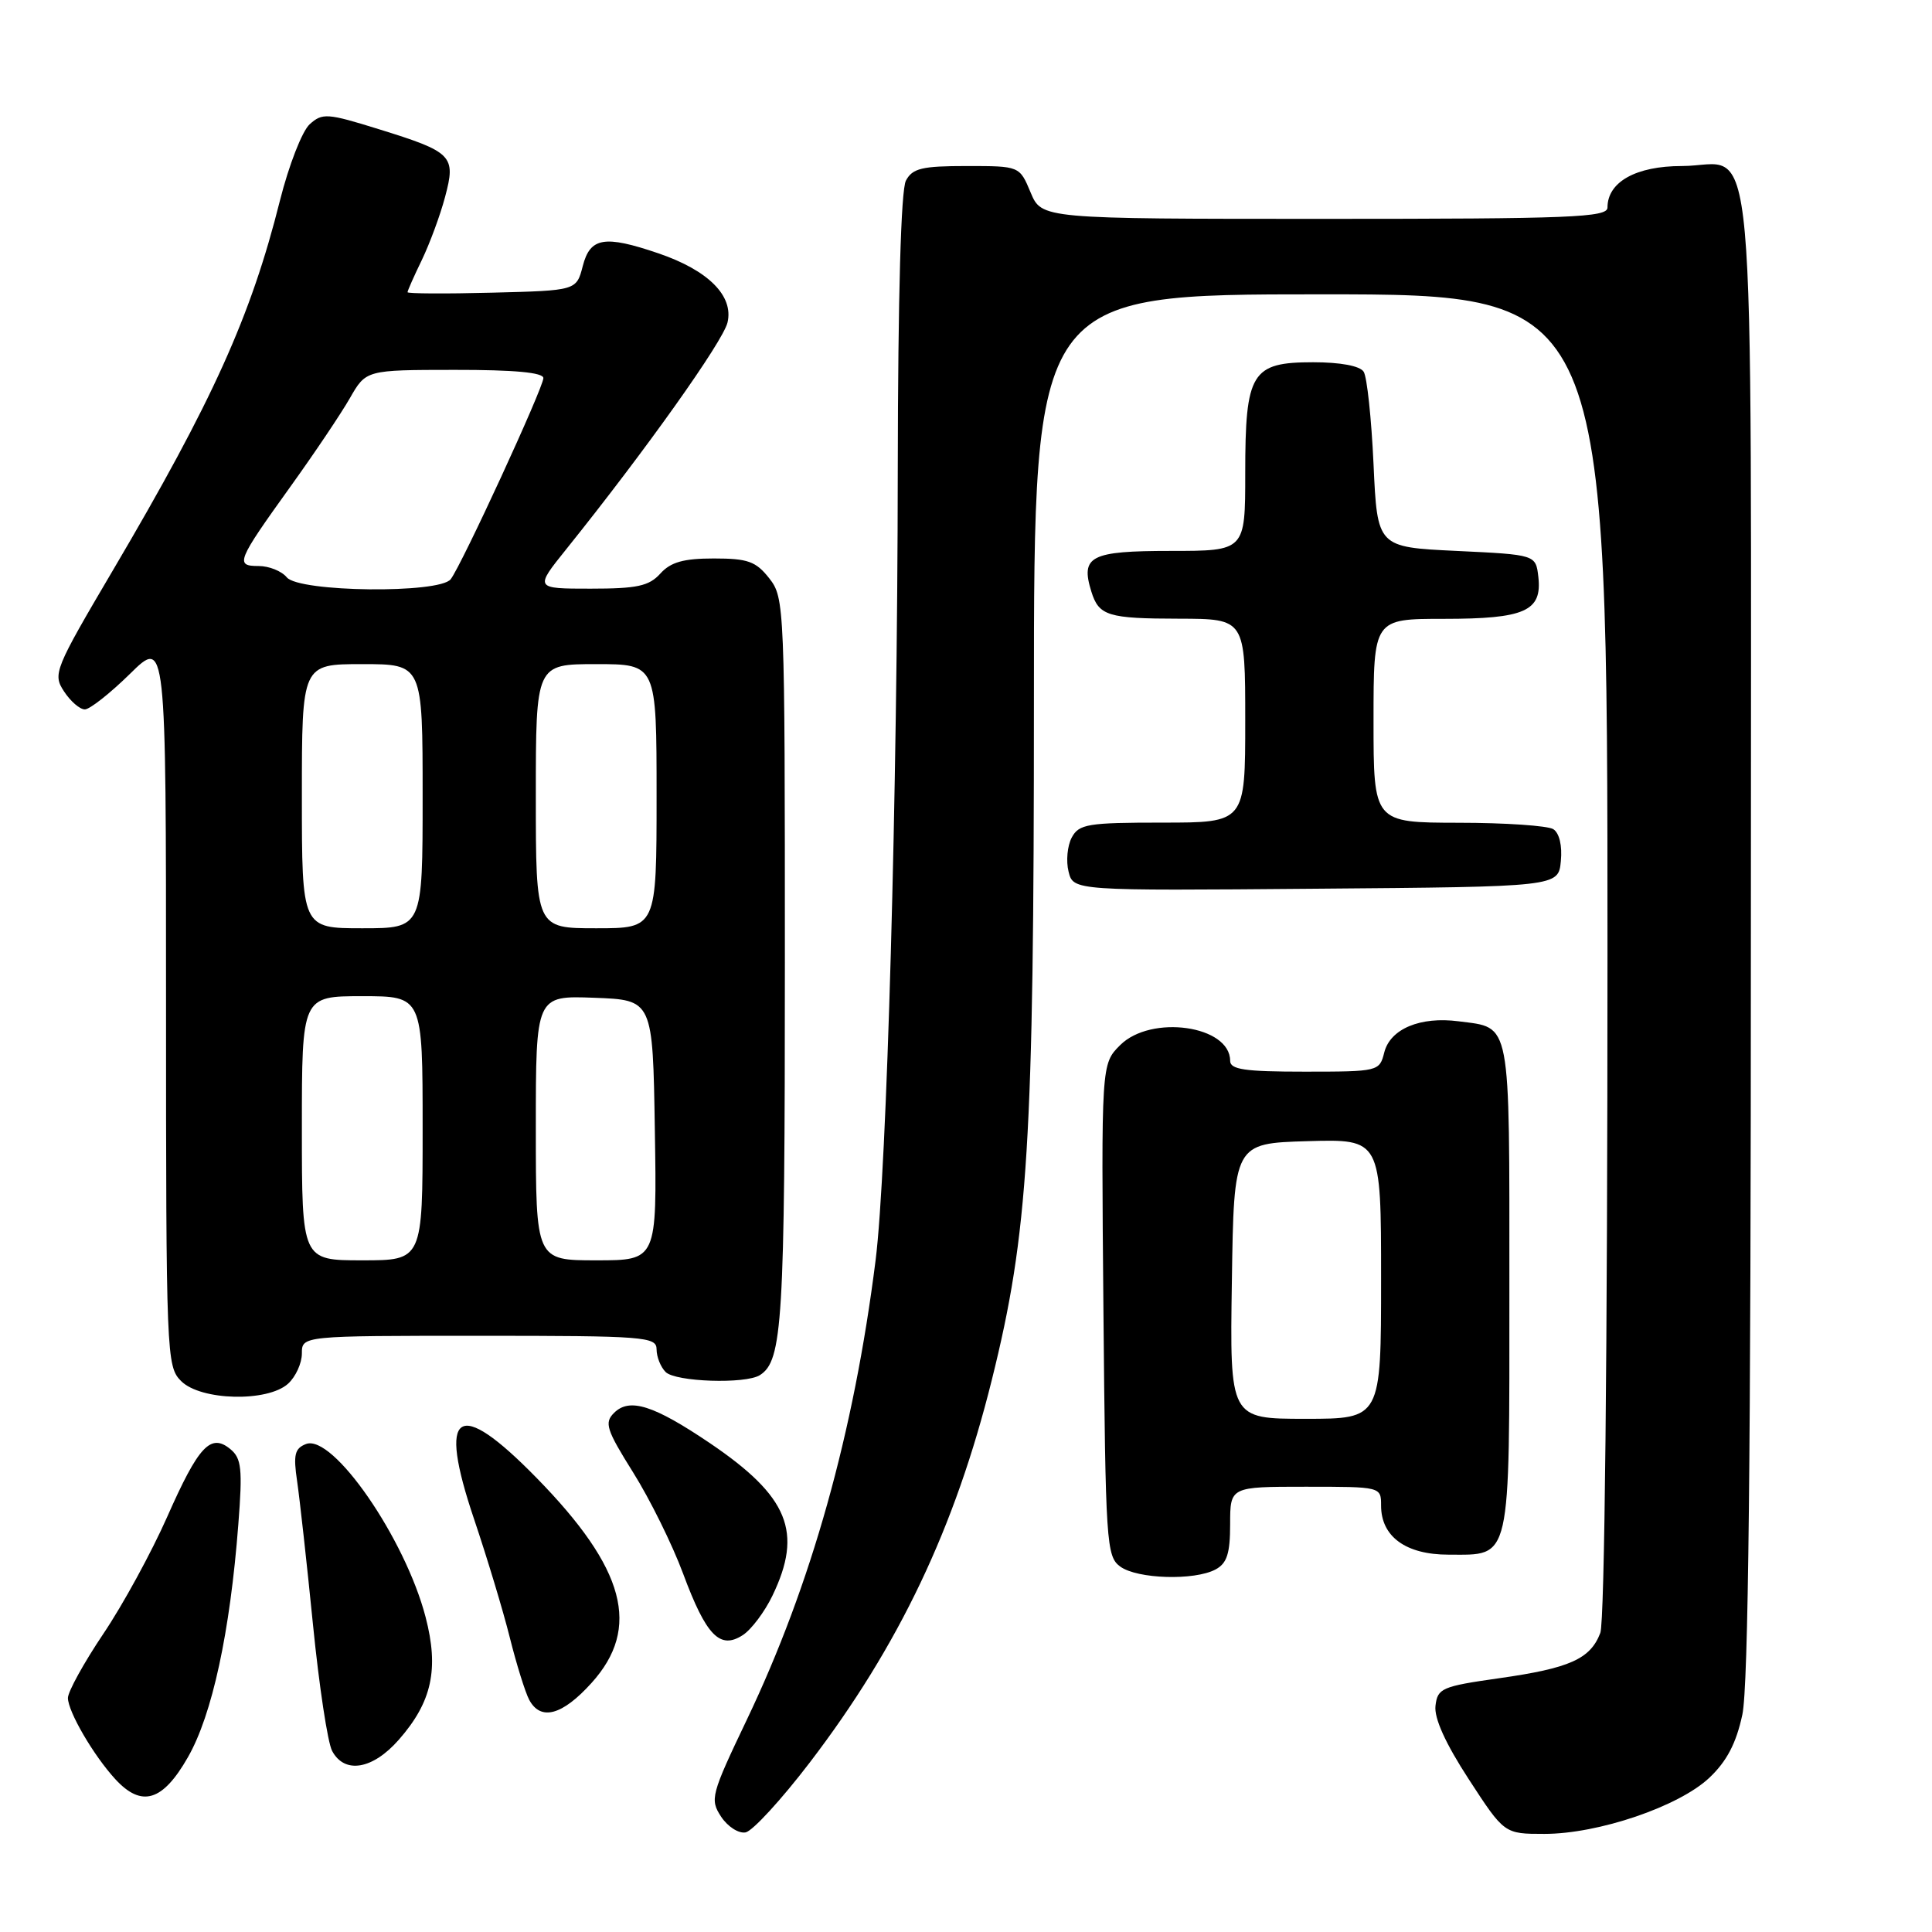 <?xml version="1.0" encoding="UTF-8" standalone="no"?>
<!DOCTYPE svg PUBLIC "-//W3C//DTD SVG 1.1//EN" "http://www.w3.org/Graphics/SVG/1.1/DTD/svg11.dtd" >
<svg xmlns="http://www.w3.org/2000/svg" xmlns:xlink="http://www.w3.org/1999/xlink" version="1.1" viewBox="0 0 256 256">
 <g >
 <path fill="currentColor"
d=" M 107.30 233.54 C 119.12 218.07 126.54 202.47 131.42 182.85 C 136.26 163.40 137.00 151.38 137.00 92.76 C 137.00 39.00 137.00 39.00 175.00 39.00 C 213.00 39.00 213.00 39.00 213.00 126.43 C 213.00 179.37 212.62 214.86 212.05 216.37 C 210.73 219.83 208.00 221.05 198.60 222.38 C 191.07 223.45 190.48 223.70 190.21 226.02 C 190.01 227.66 191.54 231.03 194.62 235.76 C 199.33 243.00 199.33 243.00 204.64 243.00 C 211.80 243.00 222.46 239.37 226.49 235.57 C 228.81 233.38 230.06 230.99 230.87 227.20 C 231.67 223.46 232.00 193.08 232.00 123.78 C 232.00 11.75 232.92 22.00 222.85 22.00 C 216.77 22.00 213.00 24.11 213.00 27.50 C 213.00 28.81 208.17 29.00 175.51 29.00 C 138.03 29.00 138.03 29.00 136.56 25.50 C 135.10 22.00 135.10 22.00 128.09 22.00 C 122.17 22.00 120.91 22.30 120.04 23.93 C 119.38 25.16 118.99 39.14 118.96 62.18 C 118.92 105.25 117.52 155.11 116.02 167.00 C 113.14 189.87 107.49 210.02 98.95 227.89 C 94.21 237.82 94.05 238.43 95.55 240.72 C 96.42 242.04 97.88 242.98 98.80 242.80 C 99.72 242.62 103.54 238.46 107.30 233.54 Z  M 24.90 232.84 C 28.12 227.22 30.49 216.26 31.58 201.97 C 32.15 194.64 32.00 193.24 30.54 192.03 C 27.92 189.86 26.32 191.57 22.15 201.00 C 20.08 205.68 16.28 212.65 13.69 216.49 C 11.11 220.33 9.00 224.16 9.00 224.99 C 9.01 226.80 12.40 232.62 15.28 235.75 C 18.77 239.54 21.56 238.70 24.90 232.84 Z  M 52.84 230.53 C 57.24 225.52 58.19 221.16 56.39 214.26 C 53.68 203.85 44.10 189.98 40.55 191.34 C 39.05 191.92 38.85 192.76 39.37 196.27 C 39.71 198.60 40.66 207.14 41.47 215.26 C 42.28 223.38 43.42 230.92 44.01 232.01 C 45.66 235.10 49.38 234.47 52.84 230.53 Z  M 78.38 223.00 C 84.97 215.70 82.87 207.85 71.10 195.83 C 60.58 185.07 57.93 186.84 62.83 201.33 C 64.53 206.37 66.66 213.41 67.55 216.98 C 68.44 220.54 69.60 224.25 70.12 225.23 C 71.64 228.07 74.50 227.30 78.38 223.00 Z  M 102.35 211.44 C 106.42 203.00 104.49 198.29 94.09 191.24 C 86.60 186.18 83.41 185.17 81.36 187.22 C 80.05 188.52 80.35 189.45 83.89 195.10 C 86.10 198.62 89.08 204.65 90.51 208.50 C 93.58 216.76 95.40 218.63 98.44 216.65 C 99.57 215.91 101.33 213.56 102.35 211.44 Z  M 161.07 207.96 C 162.58 207.15 163.00 205.85 163.00 201.96 C 163.00 197.00 163.00 197.00 173.00 197.00 C 183.00 197.00 183.00 197.00 183.00 199.50 C 183.00 203.61 186.28 206.00 191.93 206.00 C 200.32 206.00 200.00 207.39 200.00 170.55 C 200.00 134.74 200.29 136.24 193.29 135.33 C 188.19 134.66 184.21 136.33 183.42 139.46 C 182.79 141.96 182.65 142.00 172.89 142.00 C 164.94 142.00 163.00 141.72 163.00 140.56 C 163.00 135.88 152.51 134.40 148.42 138.49 C 145.92 140.99 145.92 140.99 146.21 173.58 C 146.49 204.50 146.60 206.24 148.44 207.58 C 150.70 209.23 158.26 209.46 161.07 207.96 Z  M 38.17 183.35 C 39.18 182.43 40.00 180.63 40.00 179.35 C 40.00 177.00 40.00 177.00 63.50 177.00 C 85.46 177.00 87.00 177.12 87.00 178.80 C 87.00 179.79 87.54 181.14 88.20 181.80 C 89.51 183.11 98.79 183.42 100.69 182.21 C 103.69 180.31 104.00 175.19 104.00 127.57 C 104.00 80.22 103.96 79.22 101.93 76.63 C 100.16 74.38 99.09 74.00 94.58 74.00 C 90.58 74.00 88.87 74.48 87.50 76.00 C 86.00 77.66 84.42 78.00 78.26 78.00 C 70.83 78.00 70.83 78.00 75.05 72.75 C 85.50 59.74 95.80 45.26 96.40 42.73 C 97.23 39.20 93.85 35.82 87.25 33.57 C 80.09 31.13 78.20 31.45 77.22 35.25 C 76.38 38.50 76.38 38.50 65.19 38.78 C 59.03 38.94 54.00 38.91 54.00 38.72 C 54.00 38.53 54.85 36.60 55.90 34.44 C 56.94 32.27 58.33 28.53 58.97 26.11 C 60.44 20.63 59.97 20.15 50.17 17.11 C 43.36 14.99 42.71 14.95 41.03 16.47 C 40.03 17.38 38.27 21.91 37.10 26.55 C 33.25 41.91 28.20 53.10 15.00 75.50 C 7.21 88.72 6.97 89.31 8.48 91.61 C 9.34 92.93 10.58 94.00 11.24 94.00 C 11.89 94.00 14.58 91.88 17.22 89.29 C 22.00 84.58 22.00 84.58 22.00 132.79 C 22.00 179.67 22.06 181.06 24.00 183.00 C 26.60 185.60 35.45 185.81 38.17 183.35 Z  M 206.82 114.10 C 207.02 112.06 206.62 110.38 205.82 109.87 C 205.10 109.41 199.44 109.02 193.25 109.02 C 182.00 109.00 182.00 109.00 182.00 95.50 C 182.00 82.00 182.00 82.00 191.31 82.00 C 202.05 82.00 204.35 80.98 203.84 76.45 C 203.50 73.50 203.50 73.50 193.00 73.00 C 182.50 72.50 182.50 72.50 182.00 61.50 C 181.72 55.45 181.14 49.94 180.69 49.25 C 180.19 48.48 177.61 48.00 174.00 48.00 C 165.82 48.00 165.00 49.34 165.00 62.72 C 165.00 73.00 165.00 73.00 155.11 73.00 C 144.48 73.00 143.15 73.69 144.61 78.39 C 145.61 81.60 146.79 81.97 156.25 81.98 C 165.00 82.00 165.00 82.00 165.00 95.50 C 165.00 109.00 165.00 109.00 154.04 109.00 C 144.13 109.00 142.97 109.19 142.01 110.98 C 141.43 112.07 141.24 114.10 141.59 115.49 C 142.22 118.03 142.22 118.03 174.36 117.76 C 206.50 117.50 206.50 117.50 206.82 114.10 Z  M 163.23 169.75 C 163.50 151.50 163.50 151.50 173.25 151.21 C 183.00 150.93 183.00 150.93 183.00 169.46 C 183.00 188.00 183.00 188.00 172.98 188.00 C 162.95 188.00 162.95 188.00 163.23 169.75 Z  M 40.00 149.50 C 40.00 132.00 40.00 132.00 48.00 132.00 C 56.00 132.00 56.00 132.00 56.00 149.50 C 56.00 167.00 56.00 167.00 48.00 167.00 C 40.00 167.00 40.00 167.00 40.00 149.50 Z  M 71.00 149.46 C 71.00 131.92 71.00 131.92 78.75 132.21 C 86.50 132.50 86.50 132.50 86.77 149.75 C 87.05 167.00 87.05 167.00 79.02 167.00 C 71.00 167.00 71.00 167.00 71.00 149.46 Z  M 40.00 105.50 C 40.00 88.00 40.00 88.00 48.00 88.00 C 56.00 88.00 56.00 88.00 56.00 105.50 C 56.00 123.00 56.00 123.00 48.00 123.00 C 40.00 123.00 40.00 123.00 40.00 105.50 Z  M 71.00 105.50 C 71.00 88.00 71.00 88.00 79.00 88.00 C 87.00 88.00 87.00 88.00 87.00 105.50 C 87.00 123.00 87.00 123.00 79.00 123.00 C 71.00 123.00 71.00 123.00 71.00 105.50 Z  M 38.00 76.50 C 37.32 75.67 35.64 75.00 34.27 75.00 C 31.12 75.00 31.36 74.40 38.49 64.47 C 41.64 60.09 45.18 54.82 46.36 52.76 C 48.50 49.02 48.50 49.02 60.25 49.01 C 68.15 49.00 72.00 49.36 72.00 50.10 C 72.00 51.37 61.17 74.88 59.72 76.75 C 58.23 78.68 39.63 78.47 38.00 76.50 Z "/>
</g>
</svg>